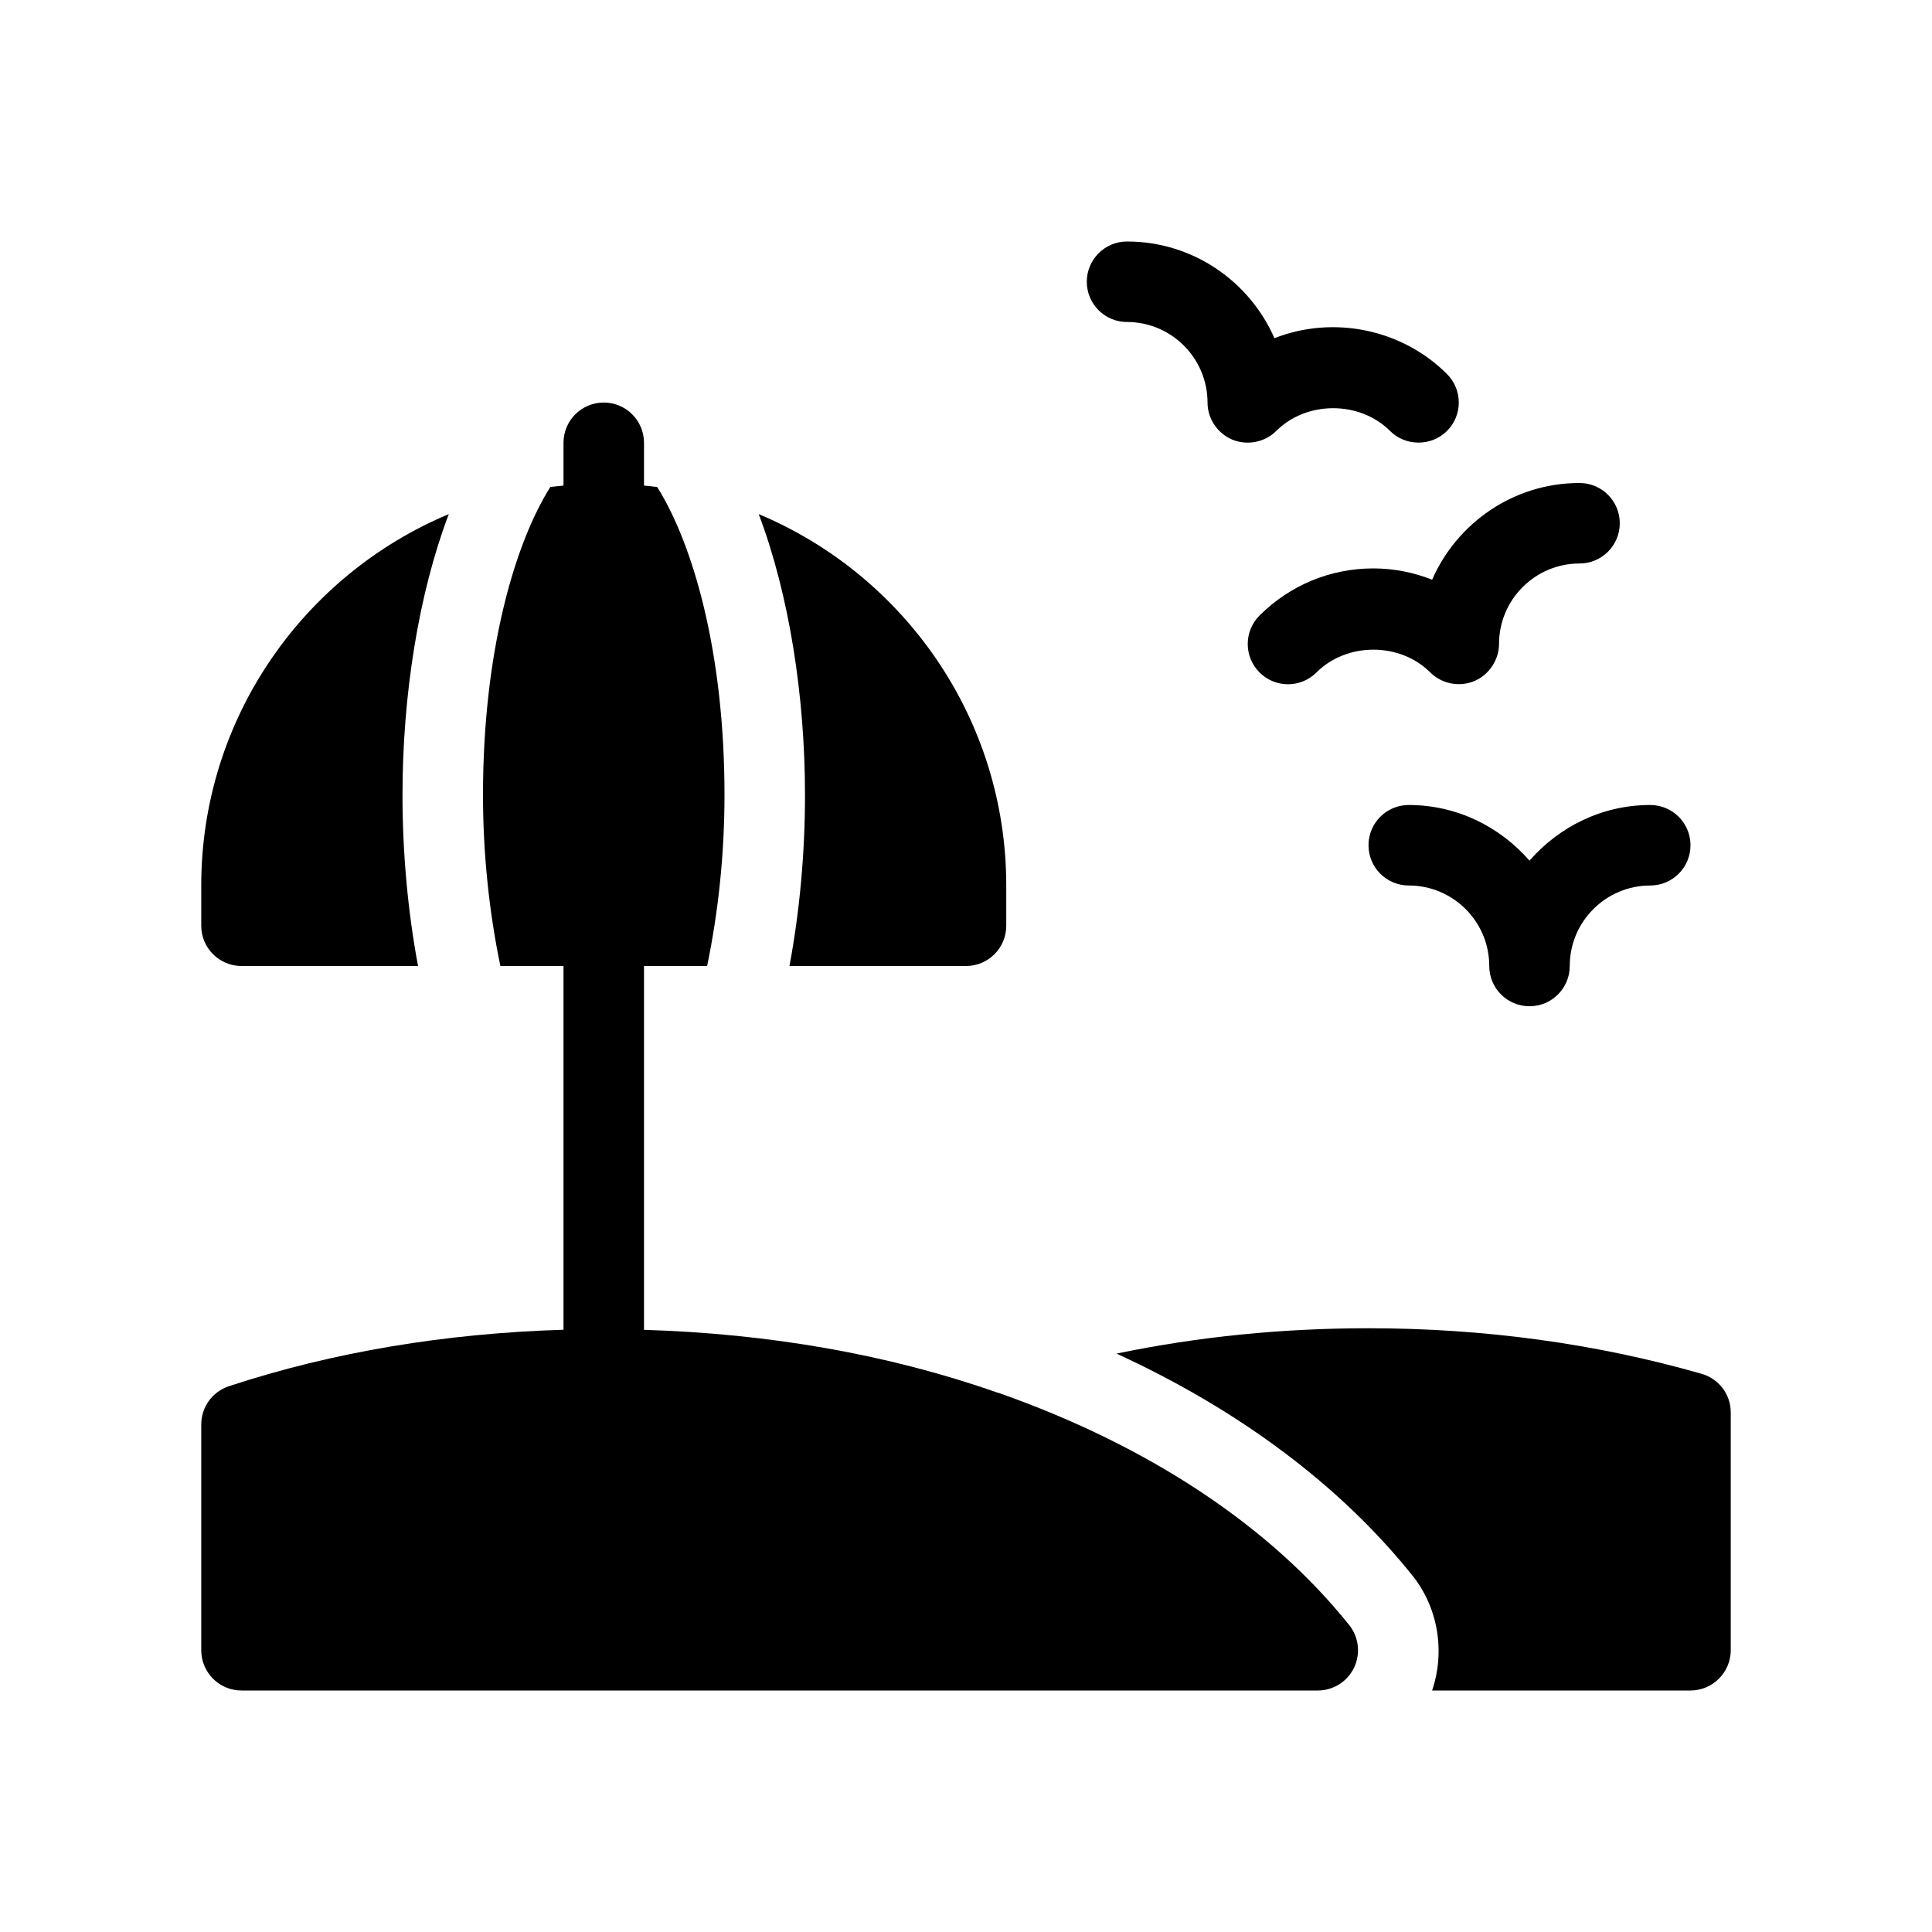 <?xml version="1.0" encoding="UTF-8"?>
<svg xmlns="http://www.w3.org/2000/svg" version="1.1" viewBox="0 0 48 48">
  <!-- Generator: Adobe Illustrator 28.7.1, SVG Export Plug-In . SVG Version: 1.2.0 Build 142)  -->
  <g>
    <g id="Glyph">
      <g>
        <path d="M24.843,34.617c-.024-.008-.049-.016-.074-.022-2.725-.955-5.675-1.461-8.769-1.556v-9.039h1.568c.278-1.334.432-2.783.432-4.25,0-3.553-.787-6.243-1.673-7.651-.108-.014-.218-.023-.327-.035v-1.063c0-.552-.447-1-1-1s-1,.448-1,1v1.063c-.109.012-.219.021-.327.035-.887,1.408-1.673,4.098-1.673,7.651,0,1.467.154,2.916.432,4.25h1.568v9.037c-2.915.089-5.712.546-8.313,1.403-.409.135-.687.518-.687.95v5.61c0,.552.447,1,1,1h26.74c.385,0,.734-.22.901-.567.166-.346.12-.758-.12-1.058-1.965-2.456-4.966-4.447-8.679-5.758Z"/>
        <path d="M42.27,34.13c-2.62-.75-5.4-1.13-8.27-1.13-2.15,0-4.24.21-6.26.63,3.05,1.4,5.56,3.28,7.34,5.5.65.8.83,1.9.5,2.87h6.42c.55,0,1-.45,1-1v-5.91c0-.45-.3-.84-.73-.96Z"/>
        <path d="M6,24h4.386c-.252-1.352-.386-2.798-.386-4.25,0-2.461.395-4.988,1.15-6.977-3.608,1.511-6.15,5.077-6.15,9.227v1c0,.552.447,1,1,1Z"/>
        <path d="M19.614,24h4.386c.553,0,1-.448,1-1v-1c0-4.15-2.542-7.716-6.15-9.227.754,1.989,1.15,4.516,1.15,6.977,0,1.452-.133,2.898-.386,4.25Z"/>
        <path d="M28,8c1.103,0,2,.897,2.001,2.005 0.0.398.251.766.617.918.368.152.808.066,1.09-.216.756-.754,2.072-.754,2.828 0.0.386.386,1.028.386,1.414 0.0.391-.39.391-1.023,0-1.414-1.115-1.116-2.821-1.466-4.287-.891-.618-1.411-2.025-2.402-3.662-2.402-.553,0-1,.448-1,1s.447,1,1,1Z"/>
        <path d="M34.121,14.122c-1.068,0-2.072.416-2.828,1.171-.391.39-.391,1.023,0,1.414s1.023.391,1.414,0c.756-.755,2.072-.755,2.828-0.0.282.282.721.369,1.09.216.365-.151.618-.528.618-.923,0-1.103.897-2,2-2,.553,0,1-.448,1-1s-.447-1-1-1c-1.637,0-3.044.991-3.662,2.402-.459-.18-.951-.28-1.459-.28Z"/>
        <path d="M35,20c-.553,0-1,.448-1,1s.447,1,1,1c1.103,0,2,.897,2,2,0,.552.447,1,1,1s1-.448,1-1c0-1.103.897-2,2-2,.553,0,1-.448,1-1s-.447-1-1-1c-1.2,0-2.266.542-3,1.382-.734-.84-1.8-1.382-3-1.382Z"/>
      </g>
    </g>
  </g>
</svg>